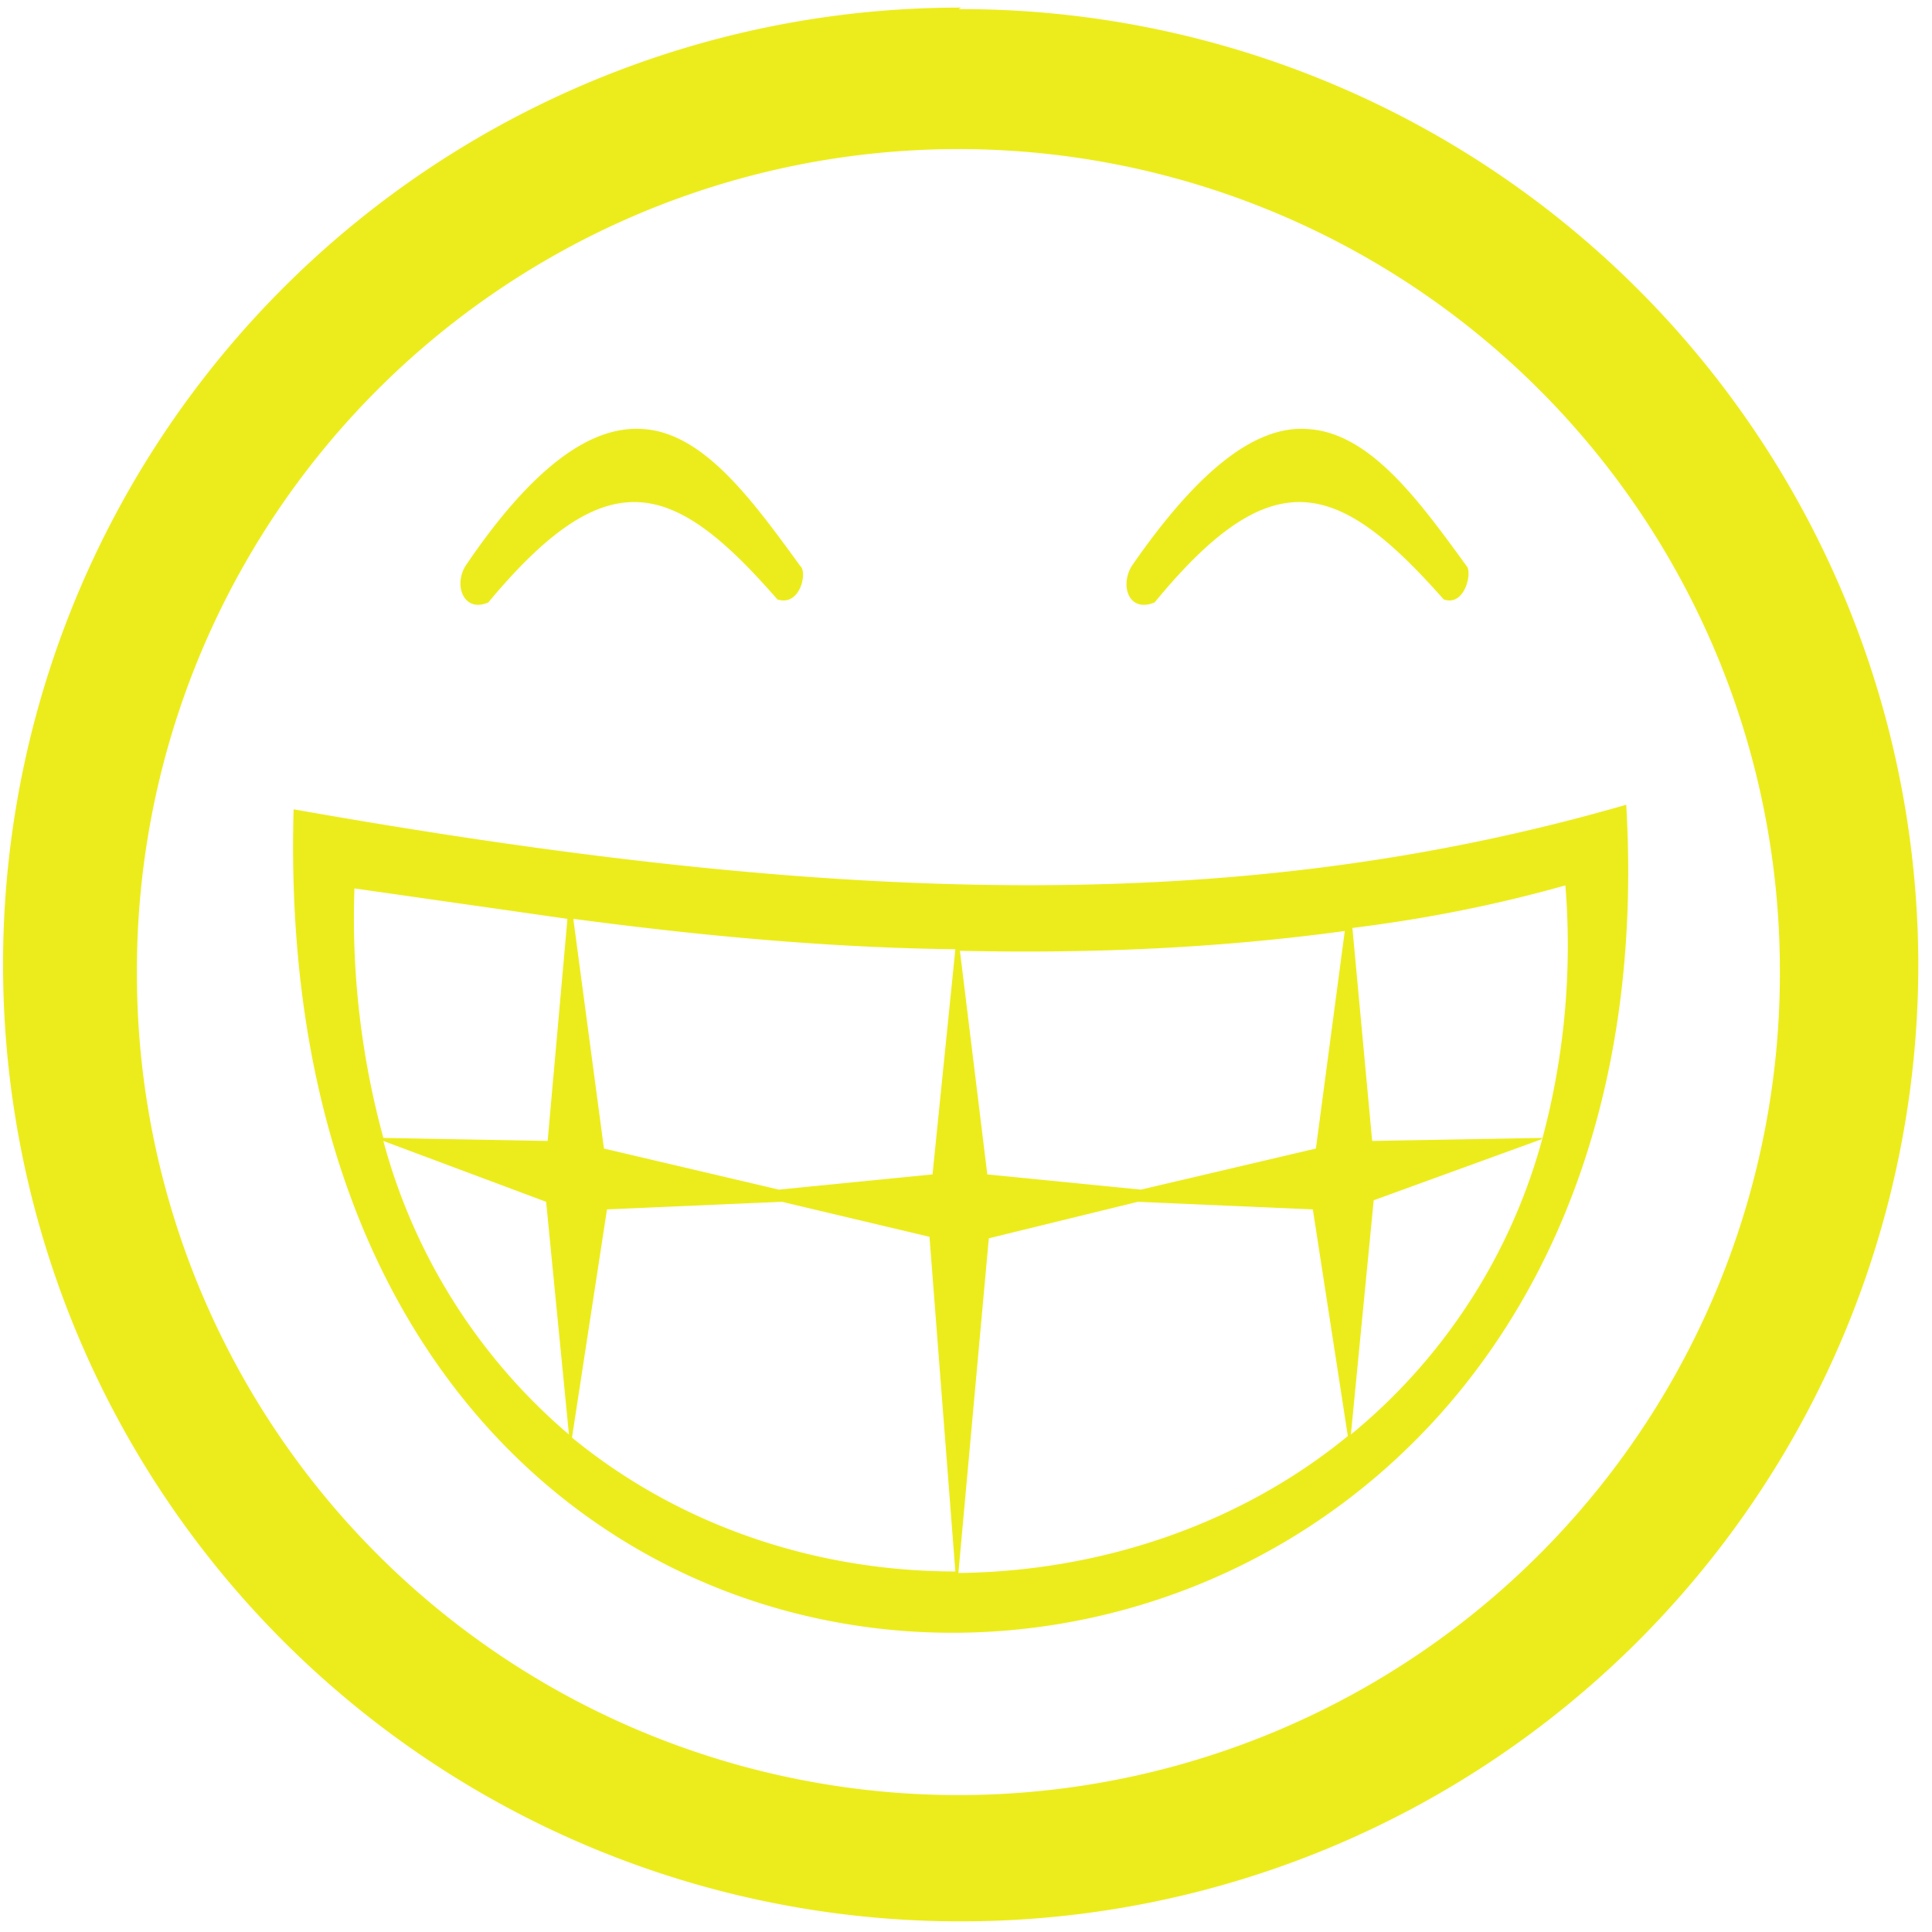 <?xml version="1.0" encoding="UTF-8" standalone="no"?>
<svg
   xmlns:dc="http://purl.org/dc/elements/1.1/"
   xmlns:cc="http://creativecommons.org/ns#"
   xmlns:rdf="http://www.w3.org/1999/02/22-rdf-syntax-ns#"
   xmlns:svg="http://www.w3.org/2000/svg"
   xmlns="http://www.w3.org/2000/svg"
   xmlns:sodipodi="http://sodipodi.sourceforge.net/DTD/sodipodi-0.dtd"
   xmlns:inkscape="http://www.inkscape.org/namespaces/inkscape"
   width="48"
   height="48"
   viewBox="0 0 12.7 12.7"
   version="1.1"
   id="svg21"
   sodipodi:docname="face-laugh.svg"
   inkscape:version="0.92.4 (5da689c313, 2019-01-14)">
  <sodipodi:namedview
     pagecolor="#ffffff"
     bordercolor="#666666"
     borderopacity="1"
     objecttolerance="10"
     gridtolerance="10"
     guidetolerance="10"
     inkscape:pageopacity="0"
     inkscape:pageshadow="2"
     inkscape:window-width="1087"
     inkscape:window-height="480"
     id="namedview23"
     showgrid="false"
     inkscape:zoom="4.9166667"
     inkscape:cx="2.1355932"
     inkscape:cy="24"
     inkscape:window-x="0"
     inkscape:window-y="25"
     inkscape:window-maximized="0"
     inkscape:current-layer="svg21" />
  <defs
     id="defs17">
    <radialGradient
       id="a"
       gradientUnits="userSpaceOnUse"
       cy="10.05"
       cx="12.05"
       gradientTransform="matrix(2.409 0 0 1.205 -5.02 23.4)"
       r="9.55">
      <stop
         offset="0"
         id="stop2" />
      <stop
         stop-opacity="0"
         offset="1"
         id="stop4" />
    </radialGradient>
    <linearGradient
       id="b"
       y2="9.67"
       gradientUnits="userSpaceOnUse"
       y1="8.31"
       x2="19.35"
       x1="19.1">
      <stop
         stop-color="#edd400"
         offset="0"
         id="stop7" />
      <stop
         stop-color="#fce94f"
         stop-opacity="0"
         offset="1"
         id="stop9" />
    </linearGradient>
    <radialGradient
       id="c"
       gradientUnits="userSpaceOnUse"
       cy="10.05"
       cx="12.05"
       gradientTransform="matrix(2.409 0 0 1.205 -5.02 23.4)"
       r="9.55">
      <stop
         offset="0"
         id="stop12" />
      <stop
         stop-opacity="0"
         offset="1"
         id="stop14" />
    </radialGradient>
  </defs>
  <path
     d="m 6.32,0.05 a 6.29,6.29 0 0 0 -6.3,6.3 6.29,6.29 0 0 0 6.3,6.28 6.29,6.29 0 0 0 6.29,-6.3 A 6.29,6.29 0 0 0 6.3,0.06 Z M 6.3,0.98 A 5.4,5.4 0 0 1 11.7,6.38 5.4,5.4 0 0 1 6.3,11.8 5.4,5.4 0 0 1 0.9,6.4 5.4,5.4 0 0 1 6.3,0.98 Z M 4.22,2.82 C 3.9,2.8 3.52,3.04 3.06,3.72 2.98,3.85 3.05,4.03 3.21,3.96 4,3.01 4.43,3.16 5.11,3.94 5.26,3.99 5.31,3.76 5.26,3.72 4.94,3.28 4.62,2.84 4.22,2.82 Z m 4.37,0 C 8.28,2.8 7.91,3.04 7.44,3.72 7.36,3.85 7.42,4.03 7.59,3.96 8.37,3.01 8.8,3.16 9.49,3.94 9.63,3.99 9.68,3.76 9.64,3.72 9.32,3.28 9,2.84 8.59,2.82 Z m 2.1,2.47 C 8.13,6.03 5.49,5.95 1.93,5.32 1.72,12.79 11.1,12.29 10.69,5.29 Z m -0.4,0.53 A 4.9,4.9 0 0 1 10.14,7.48 L 9.02,7.5 8.89,6.1 C 9.37,6.04 9.83,5.95 10.29,5.82 Z M 2.33,5.84 3.73,6.04 3.6,7.5 2.52,7.48 A 5.48,5.48 0 0 1 2.33,5.84 Z m 1.44,0.2 c 0.9,0.12 1.72,0.19 2.51,0.2 L 6.13,7.72 5.12,7.82 3.97,7.55 3.77,6.05 Z M 8.84,6.12 8.65,7.55 7.5,7.82 6.49,7.72 6.31,6.25 C 7.2,6.27 8.03,6.23 8.84,6.12 Z m 1.3,1.36 A 3.8,3.8 0 0 1 8.88,9.43 l 0.15,-1.54 1.1,-0.4 z M 2.52,7.5 3.59,7.9 3.74,9.43 A 3.84,3.84 0 0 1 2.52,7.5 Z m 2.62,0.4 0.97,0.23 0.17,2.2 c -0.9,0 -1.8,-0.29 -2.52,-0.88 l 0.23,-1.5 z m 2.34,0 1.15,0.05 0.23,1.49 c -0.72,0.59 -1.64,0.89 -2.56,0.9 l 0.2,-2.2 z"
     id="path19"
     inkscape:connector-curvature="0"
     style="fill:#ecec1c" />
</svg>
